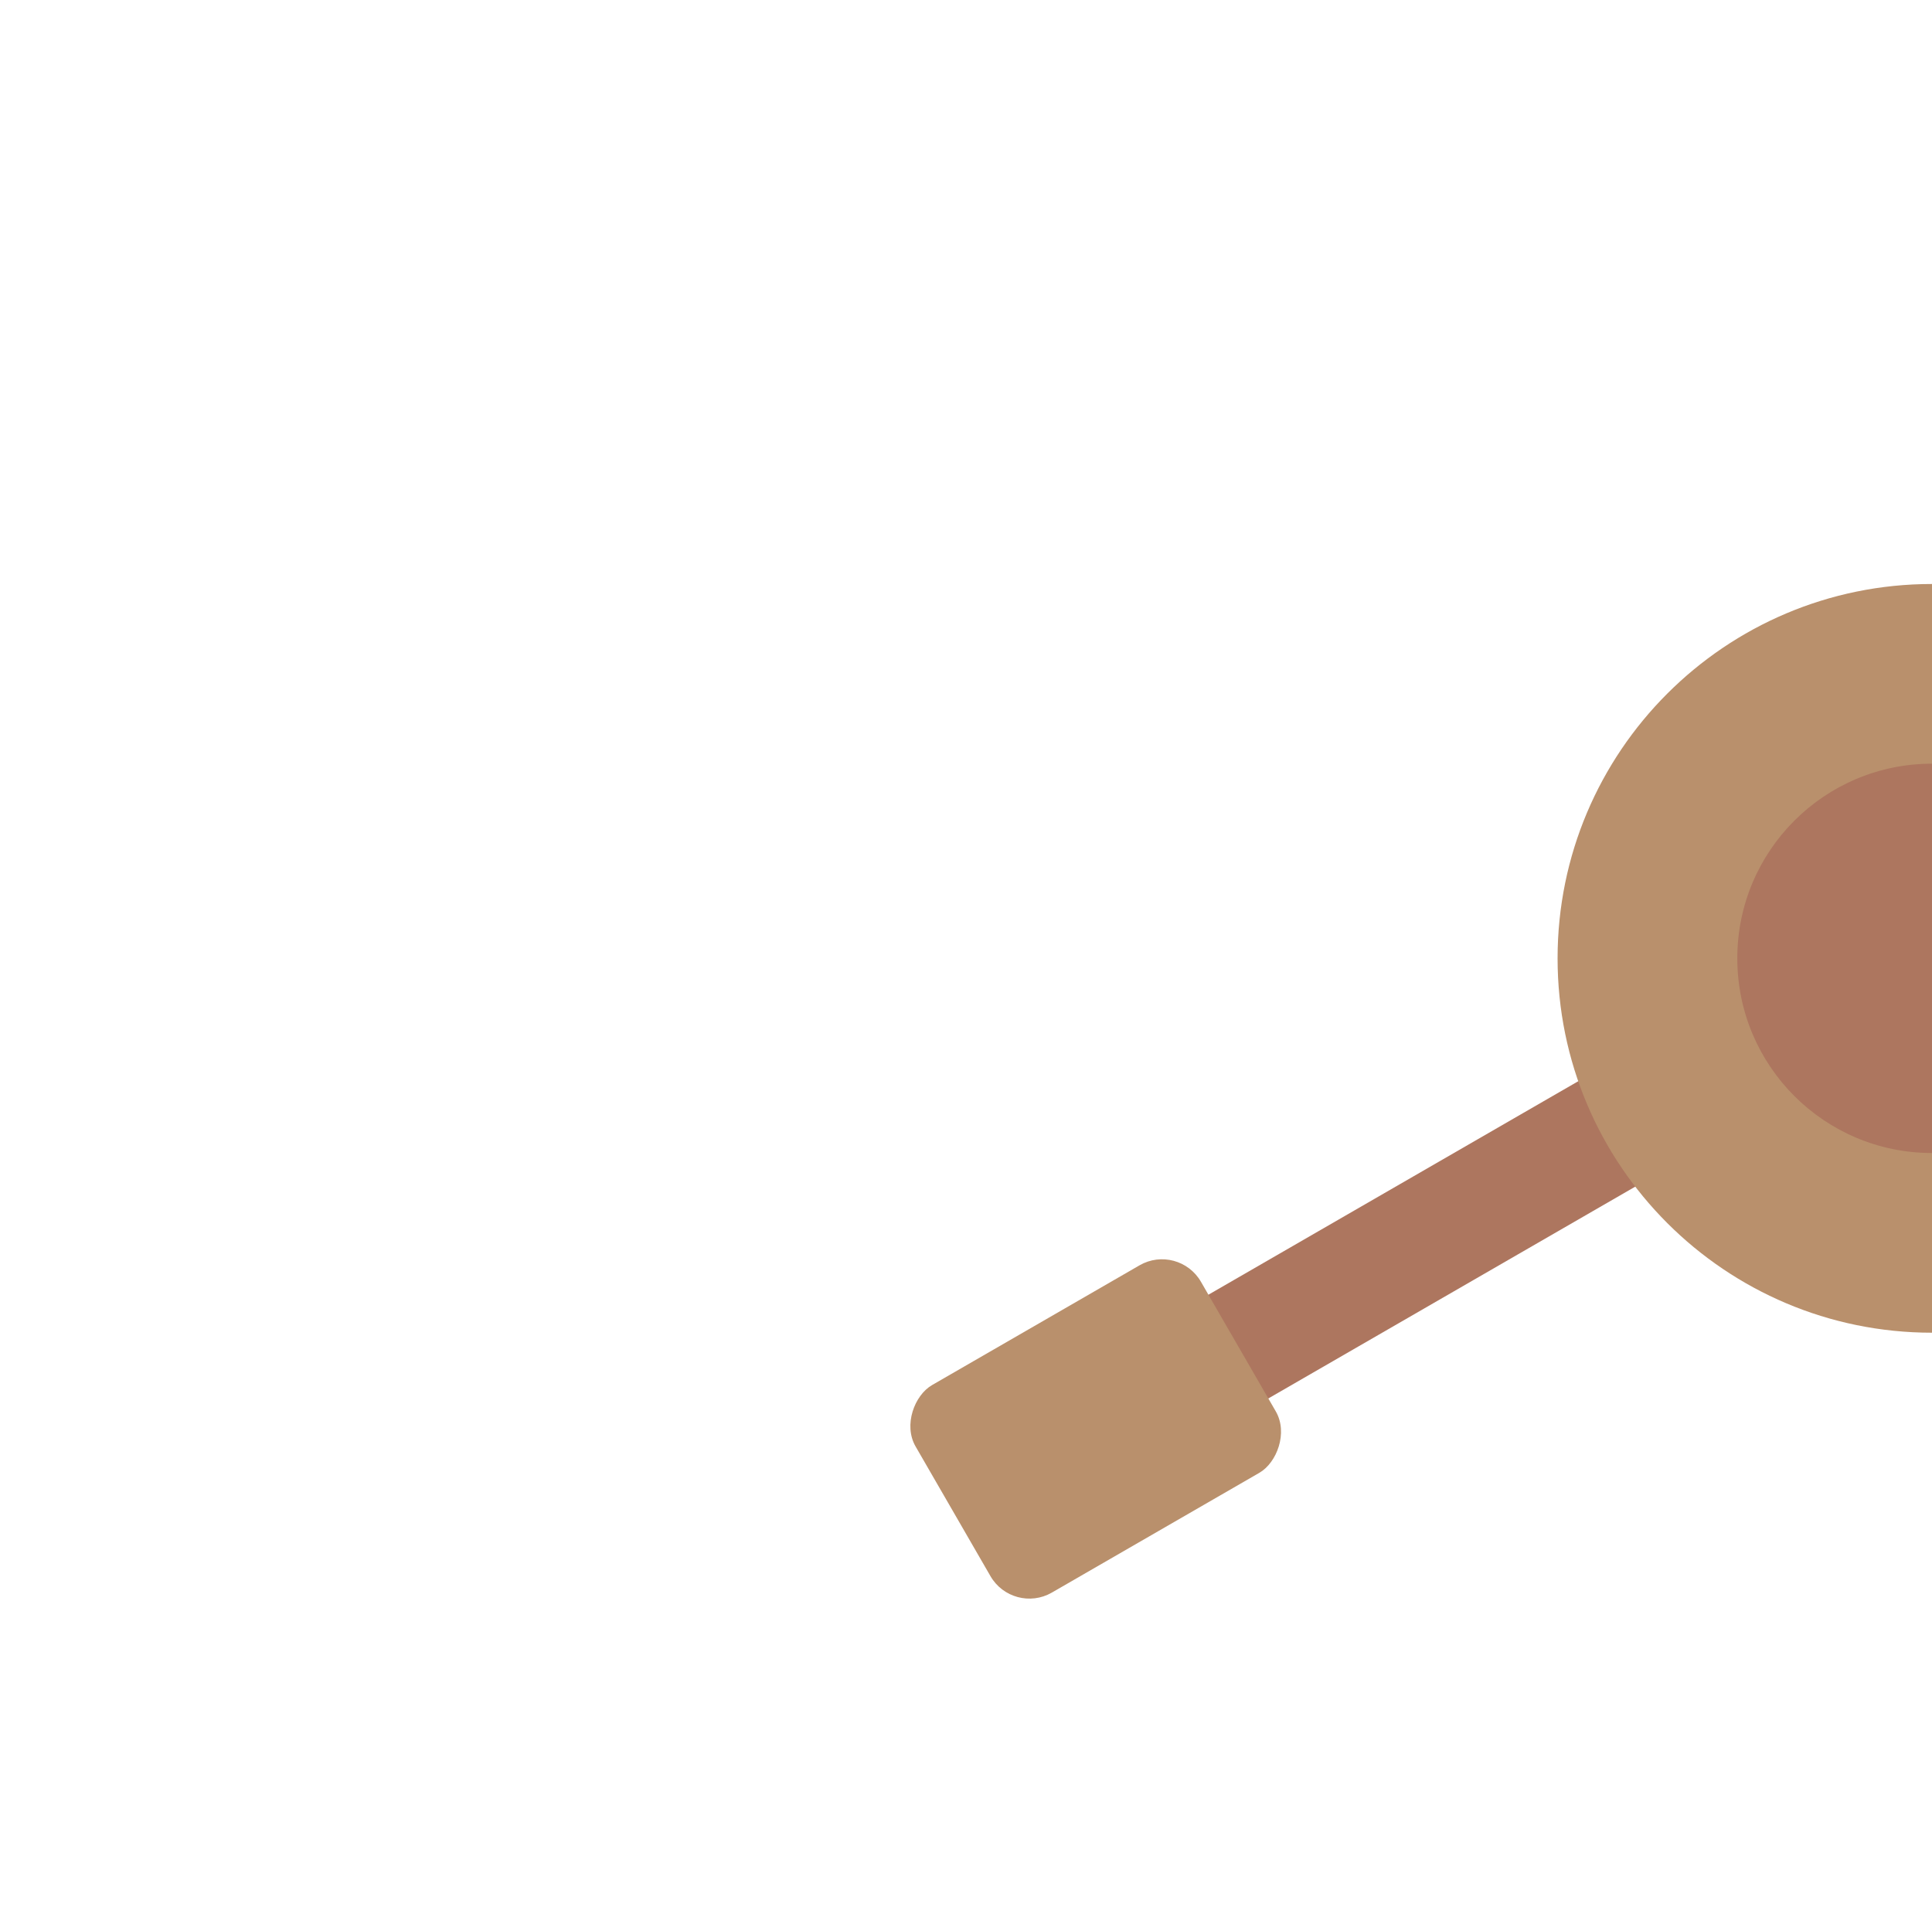 <?xml version="1.0" encoding="UTF-8" standalone="no"?>
<svg width="129px" height="128px" viewBox="0 0 129 128" version="1.1" xmlns="http://www.w3.org/2000/svg" xmlns:xlink="http://www.w3.org/1999/xlink" xmlns:sketch="http://www.bohemiancoding.com/sketch/ns">
    <!-- Generator: Sketch 3.3.3 (12081) - http://www.bohemiancoding.com/sketch -->
    <title></title>
    <desc>Created with Sketch.</desc>
    <defs></defs>
    <g id="Tileset" stroke="none" stroke-width="1" fill="none" fill-rule="evenodd" sketch:type="MSPage">
        <g id="items" sketch:type="MSArtboardGroup" transform="translate(1, -256)">
            <g id="Objects-Switch-09" sketch:type="MSLayerGroup" transform="translate(-1, 256)">
                <rect id="Rectangle-4586" sketch:type="MSShapeGroup" transform="translate(65, 64) rotate(-90) translate(-65, -64) " x="1" y="0" width="128" height="128"></rect>
                <rect id="Rectangle-4585" fill="#AD765F" sketch:type="MSShapeGroup" transform="translate(102.604, 78.427) rotate(-120) translate(-102.604, -78.427) " x="98.604" y="50.427" width="8" height="56"></rect>
                <rect id="Rectangle-4584" fill="#B9906C" sketch:type="MSShapeGroup" transform="translate(73.16, 95.427) rotate(-120) translate(-73.16, -95.427) " x="65.16" y="84.427" width="16" height="22" rx="3"></rect>
                <path d="M141.5,76.5 C141.5,62.693 130.307,51.5 116.5,51.5 C102.693,51.5 91.5,62.693 91.5,76.5 L141.5,76.5 L141.5,76.5 Z" id="Oval-434-Copy" fill="#B9906C" sketch:type="MSShapeGroup" transform="translate(116.5, 64) rotate(-90) translate(-116.5, -64) "></path>
                <path d="M135.5,70.5 C135.5,63.32 129.68,57.5 122.5,57.5 C115.32,57.5 109.5,63.32 109.5,70.5 L135.5,70.5 L135.5,70.5 Z" id="Oval-434-Copy-2" fill="#AD765F" sketch:type="MSShapeGroup" transform="translate(122.5, 64) rotate(-90) translate(-122.5, -64) "></path>
            </g>
        </g>
    </g>
</svg>